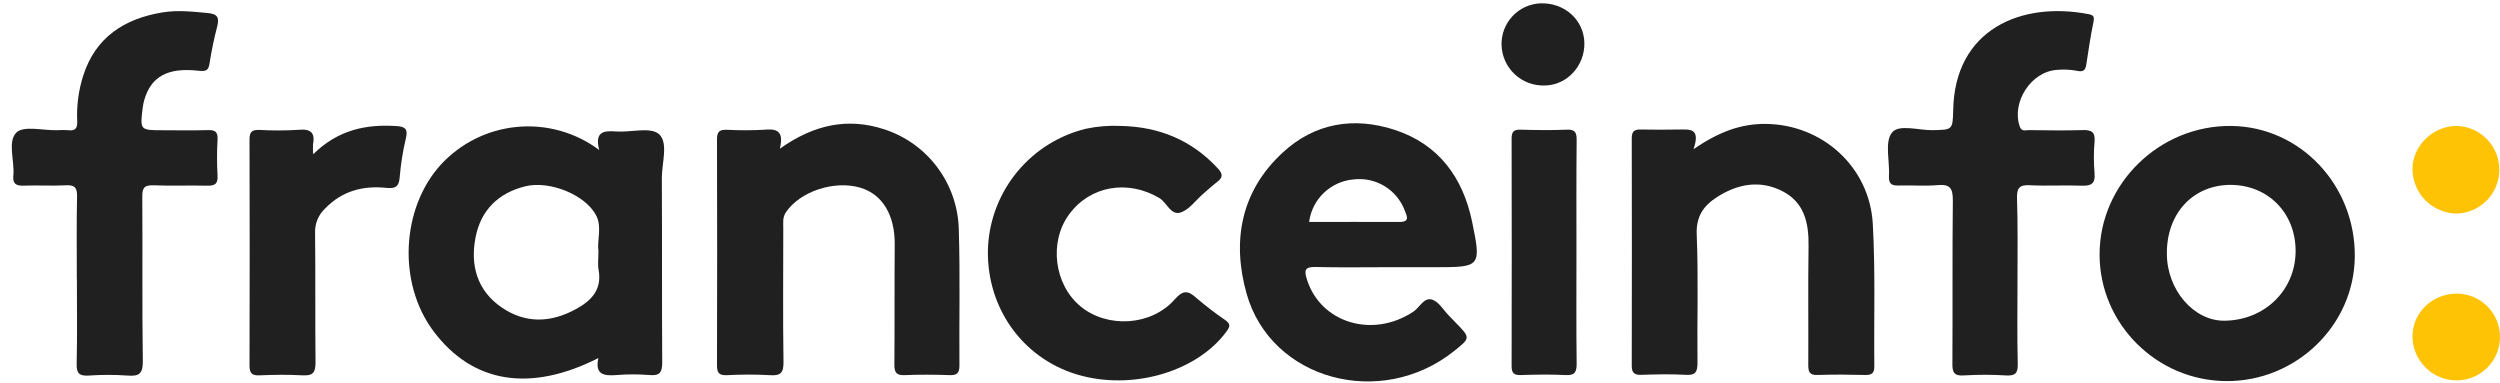 <svg width="124" height="19" viewBox="0 0 124 19" fill="none" xmlns="http://www.w3.org/2000/svg">
<path d="M29.721 7.44C29.491 6.553 29.914 6.471 30.538 6.52C31.269 6.577 32.255 6.28 32.684 6.65C33.162 7.079 32.827 8.081 32.827 8.828C32.844 11.877 32.827 14.926 32.846 17.973C32.846 18.47 32.728 18.646 32.219 18.603C31.673 18.558 31.124 18.558 30.578 18.603C29.957 18.651 29.495 18.587 29.68 17.76C26.29 19.477 23.447 19.006 21.516 16.447C19.712 14.059 19.9 10.352 21.843 8.191C22.828 7.11 24.181 6.434 25.637 6.295C27.093 6.156 28.549 6.564 29.721 7.44ZM29.682 12.448C29.605 11.928 29.874 11.25 29.561 10.669C29.007 9.642 27.25 8.952 26.067 9.238C24.711 9.568 23.845 10.43 23.585 11.785C23.324 13.14 23.652 14.402 24.872 15.242C26.066 16.064 27.325 16.01 28.566 15.332C29.316 14.923 29.861 14.379 29.694 13.411C29.641 13.134 29.682 12.842 29.682 12.448Z" fill="#202020"/>
<path d="M83.998 7.398C85.246 6.548 86.332 6.136 87.575 6.146C90.374 6.169 92.726 8.265 92.89 11.092C93.022 13.443 92.942 15.805 92.967 18.162C92.967 18.512 92.843 18.608 92.51 18.599C91.724 18.579 90.936 18.571 90.152 18.599C89.738 18.615 89.688 18.425 89.691 18.087C89.701 16.133 89.675 14.18 89.704 12.221C89.721 11.076 89.509 10.051 88.416 9.486C87.305 8.913 86.194 9.116 85.168 9.772C84.497 10.201 84.121 10.732 84.157 11.632C84.244 13.749 84.173 15.871 84.195 17.991C84.195 18.445 84.1 18.621 83.613 18.592C82.876 18.549 82.135 18.568 81.397 18.592C81.061 18.601 80.935 18.489 80.935 18.145C80.943 14.382 80.943 10.618 80.935 6.853C80.935 6.488 81.088 6.415 81.406 6.424C82.024 6.439 82.645 6.432 83.266 6.424C83.778 6.427 84.37 6.318 83.998 7.398Z" fill="#202020"/>
<path d="M68.832 13.253C67.64 13.253 66.448 13.274 65.255 13.243C64.716 13.23 64.676 13.405 64.826 13.868C65.511 16.026 68.092 16.798 70.107 15.455C70.42 15.246 70.635 14.721 71.047 14.865C71.37 14.977 71.593 15.375 71.859 15.648C71.977 15.767 72.09 15.888 72.207 16.007C72.938 16.758 72.938 16.757 72.137 17.401C68.497 20.319 63.035 18.851 61.828 14.556C61.093 11.931 61.555 9.464 63.638 7.553C65.212 6.105 67.145 5.78 69.168 6.438C71.367 7.154 72.564 8.812 73.017 11.002C73.481 13.237 73.432 13.253 71.193 13.253H68.832ZM64.932 11.009C66.431 11.009 67.925 11.001 69.417 11.009C69.967 11.009 69.763 10.686 69.678 10.449C69.49 9.943 69.138 9.515 68.677 9.234C68.217 8.953 67.675 8.835 67.139 8.899C66.586 8.946 66.065 9.181 65.663 9.565C65.261 9.949 65.003 10.459 64.932 11.009Z" fill="#202020"/>
<path d="M38.68 7.376C40.373 6.173 42.048 5.827 43.845 6.409C44.908 6.751 45.837 7.417 46.502 8.314C47.168 9.21 47.536 10.292 47.557 11.408C47.626 13.646 47.57 15.886 47.588 18.133C47.588 18.519 47.458 18.617 47.093 18.606C46.355 18.58 45.614 18.575 44.877 18.606C44.458 18.625 44.358 18.472 44.361 18.078C44.379 16.101 44.361 14.122 44.378 12.145C44.395 10.695 43.79 9.647 42.682 9.313C41.382 8.921 39.658 9.502 38.974 10.541C38.811 10.789 38.851 11.04 38.851 11.295C38.851 13.511 38.828 15.73 38.861 17.944C38.869 18.482 38.729 18.648 38.191 18.609C37.476 18.57 36.76 18.57 36.045 18.609C35.666 18.623 35.561 18.493 35.563 18.121C35.574 14.38 35.574 10.639 35.563 6.898C35.563 6.49 35.729 6.426 36.072 6.438C36.667 6.468 37.263 6.468 37.858 6.438C38.459 6.38 38.912 6.428 38.68 7.376Z" fill="#202020"/>
<path d="M110.673 6.247C114.095 6.286 116.834 9.187 116.798 12.737C116.764 16.142 113.884 18.926 110.418 18.902C106.953 18.878 104.132 16.046 104.139 12.612C104.144 9.106 107.118 6.207 110.673 6.247ZM107.477 12.582C107.477 14.372 108.807 15.919 110.324 15.907C112.314 15.893 113.848 14.408 113.862 12.474C113.878 10.571 112.49 9.16 110.611 9.17C108.761 9.187 107.462 10.591 107.477 12.582Z" fill="#202020"/>
<path d="M100.068 13.9C100.068 15.282 100.045 16.664 100.081 18.049C100.093 18.534 99.938 18.648 99.483 18.621C98.793 18.579 98.101 18.579 97.411 18.621C96.908 18.657 96.831 18.455 96.839 18.015C96.856 15.322 96.831 12.631 96.861 9.938C96.861 9.366 96.74 9.127 96.124 9.181C95.486 9.238 94.836 9.181 94.195 9.201C93.836 9.214 93.67 9.131 93.693 8.73C93.737 7.996 93.471 7.056 93.836 6.584C94.178 6.138 95.171 6.473 95.876 6.456C96.829 6.431 96.855 6.456 96.878 5.481C96.942 1.452 100.256 0.054 103.599 0.703C103.848 0.751 103.885 0.836 103.837 1.083C103.694 1.781 103.588 2.487 103.482 3.192C103.438 3.492 103.33 3.583 103.01 3.511C102.68 3.449 102.343 3.435 102.008 3.468C100.738 3.558 99.769 5.065 100.176 6.264C100.273 6.55 100.47 6.451 100.632 6.453C101.513 6.464 102.396 6.48 103.276 6.453C103.72 6.438 103.934 6.527 103.89 7.025C103.845 7.546 103.845 8.069 103.89 8.59C103.937 9.117 103.718 9.228 103.24 9.21C102.382 9.175 101.523 9.233 100.665 9.187C100.143 9.16 100.034 9.35 100.044 9.832C100.088 11.19 100.068 12.549 100.068 13.9Z" fill="#202020"/>
<path d="M3.81 13.824C3.81 12.466 3.793 11.105 3.822 9.751C3.83 9.311 3.711 9.167 3.265 9.191C2.575 9.228 1.881 9.181 1.192 9.208C0.798 9.224 0.62 9.121 0.663 8.698C0.728 7.969 0.363 7.021 0.814 6.574C1.169 6.222 2.122 6.473 2.817 6.458C3.008 6.445 3.199 6.445 3.39 6.458C3.739 6.5 3.844 6.357 3.829 6.018C3.793 5.254 3.894 4.49 4.125 3.761C4.734 1.844 6.174 0.924 8.065 0.614C8.816 0.491 9.585 0.578 10.346 0.652C10.809 0.697 10.877 0.903 10.775 1.305C10.619 1.903 10.493 2.508 10.397 3.119C10.343 3.494 10.236 3.548 9.854 3.51C8.311 3.334 7.487 3.801 7.152 4.972C7.12 5.084 7.097 5.199 7.082 5.315C6.939 6.46 6.939 6.46 8.084 6.46C8.822 6.46 9.562 6.476 10.3 6.453C10.662 6.441 10.812 6.531 10.791 6.923C10.756 7.519 10.756 8.115 10.791 8.71C10.819 9.15 10.628 9.22 10.25 9.21C9.369 9.187 8.484 9.228 7.605 9.191C7.154 9.178 7.055 9.321 7.058 9.751C7.077 12.469 7.045 15.187 7.084 17.906C7.092 18.523 6.911 18.676 6.331 18.628C5.689 18.583 5.044 18.583 4.401 18.628C3.94 18.655 3.79 18.525 3.802 18.043C3.836 16.638 3.814 15.232 3.814 13.827L3.81 13.824Z" fill="#202020"/>
<path d="M55.582 6.246C57.48 6.284 59.102 6.942 60.405 8.353C60.658 8.626 60.664 8.801 60.375 9.021C60.129 9.209 59.901 9.419 59.668 9.622C59.309 9.934 59 10.38 58.582 10.532C58.069 10.72 57.883 10.044 57.495 9.817C55.931 8.898 54.074 9.213 53.032 10.627C52.017 12.004 52.283 14.122 53.605 15.205C54.927 16.288 57.099 16.172 58.262 14.854C58.708 14.348 58.947 14.425 59.361 14.796C59.813 15.182 60.286 15.544 60.777 15.88C61.039 16.066 61.017 16.191 60.836 16.44C59.299 18.536 55.877 19.451 53.128 18.479C50.517 17.554 48.864 15.036 49.008 12.197C49.09 10.835 49.606 9.535 50.482 8.489C51.358 7.442 52.546 6.704 53.872 6.383C54.434 6.265 55.008 6.219 55.582 6.246Z" fill="#202020"/>
<path d="M15.534 7.65C16.763 6.441 18.145 6.156 19.65 6.252C20.036 6.278 20.257 6.349 20.135 6.844C19.982 7.492 19.877 8.151 19.823 8.814C19.783 9.257 19.614 9.36 19.185 9.321C18.016 9.195 16.97 9.464 16.122 10.345C15.959 10.499 15.831 10.685 15.745 10.892C15.66 11.099 15.62 11.322 15.628 11.546C15.652 13.692 15.628 15.838 15.65 17.984C15.65 18.494 15.507 18.644 15.006 18.617C14.29 18.576 13.575 18.587 12.86 18.617C12.478 18.631 12.375 18.496 12.376 18.126C12.387 14.386 12.387 10.646 12.376 6.906C12.376 6.502 12.536 6.434 12.881 6.445C13.524 6.481 14.168 6.479 14.81 6.438C15.412 6.382 15.64 6.581 15.525 7.172C15.518 7.331 15.521 7.491 15.534 7.65Z" fill="#202020"/>
<path d="M78.192 12.537C78.192 14.371 78.179 16.205 78.202 18.04C78.202 18.469 78.103 18.628 77.648 18.603C76.913 18.565 76.172 18.579 75.434 18.603C75.099 18.612 74.974 18.512 74.976 18.163C74.985 14.398 74.985 10.634 74.976 6.872C74.976 6.526 75.085 6.423 75.422 6.432C76.185 6.453 76.949 6.465 77.711 6.432C78.153 6.41 78.205 6.601 78.202 6.971C78.183 8.821 78.192 10.68 78.192 12.537Z" fill="#202020"/>
<path d="M121.816 18.868C121.239 18.858 120.69 18.621 120.286 18.209C119.882 17.797 119.657 17.243 119.658 16.666C119.672 15.484 120.66 14.556 121.877 14.562C122.16 14.566 122.439 14.625 122.699 14.737C122.959 14.849 123.194 15.011 123.391 15.214C123.588 15.417 123.743 15.656 123.848 15.919C123.952 16.182 124.004 16.463 124 16.746C123.996 17.028 123.936 17.308 123.824 17.567C123.712 17.827 123.55 18.062 123.347 18.259C123.144 18.456 122.905 18.611 122.642 18.716C122.379 18.82 122.098 18.872 121.816 18.868Z" fill="#FEC305"/>
<path d="M121.866 6.245C122.433 6.264 122.971 6.505 123.364 6.915C123.756 7.325 123.973 7.873 123.967 8.441C123.961 9.009 123.734 9.552 123.333 9.954C122.932 10.356 122.389 10.586 121.821 10.593C121.247 10.579 120.701 10.342 120.297 9.933C119.894 9.524 119.665 8.974 119.658 8.4C119.651 7.235 120.671 6.239 121.866 6.245Z" fill="#FEC305"/>
<path d="M78.585 2.129C78.606 3.274 77.717 4.228 76.623 4.24C76.349 4.25 76.075 4.206 75.819 4.11C75.562 4.014 75.327 3.868 75.127 3.68C74.928 3.493 74.767 3.267 74.655 3.017C74.544 2.766 74.483 2.496 74.476 2.222C74.465 1.694 74.662 1.182 75.025 0.797C75.387 0.412 75.887 0.185 76.415 0.165C77.613 0.131 78.561 0.991 78.585 2.129Z" fill="#202020"/>
</svg>
